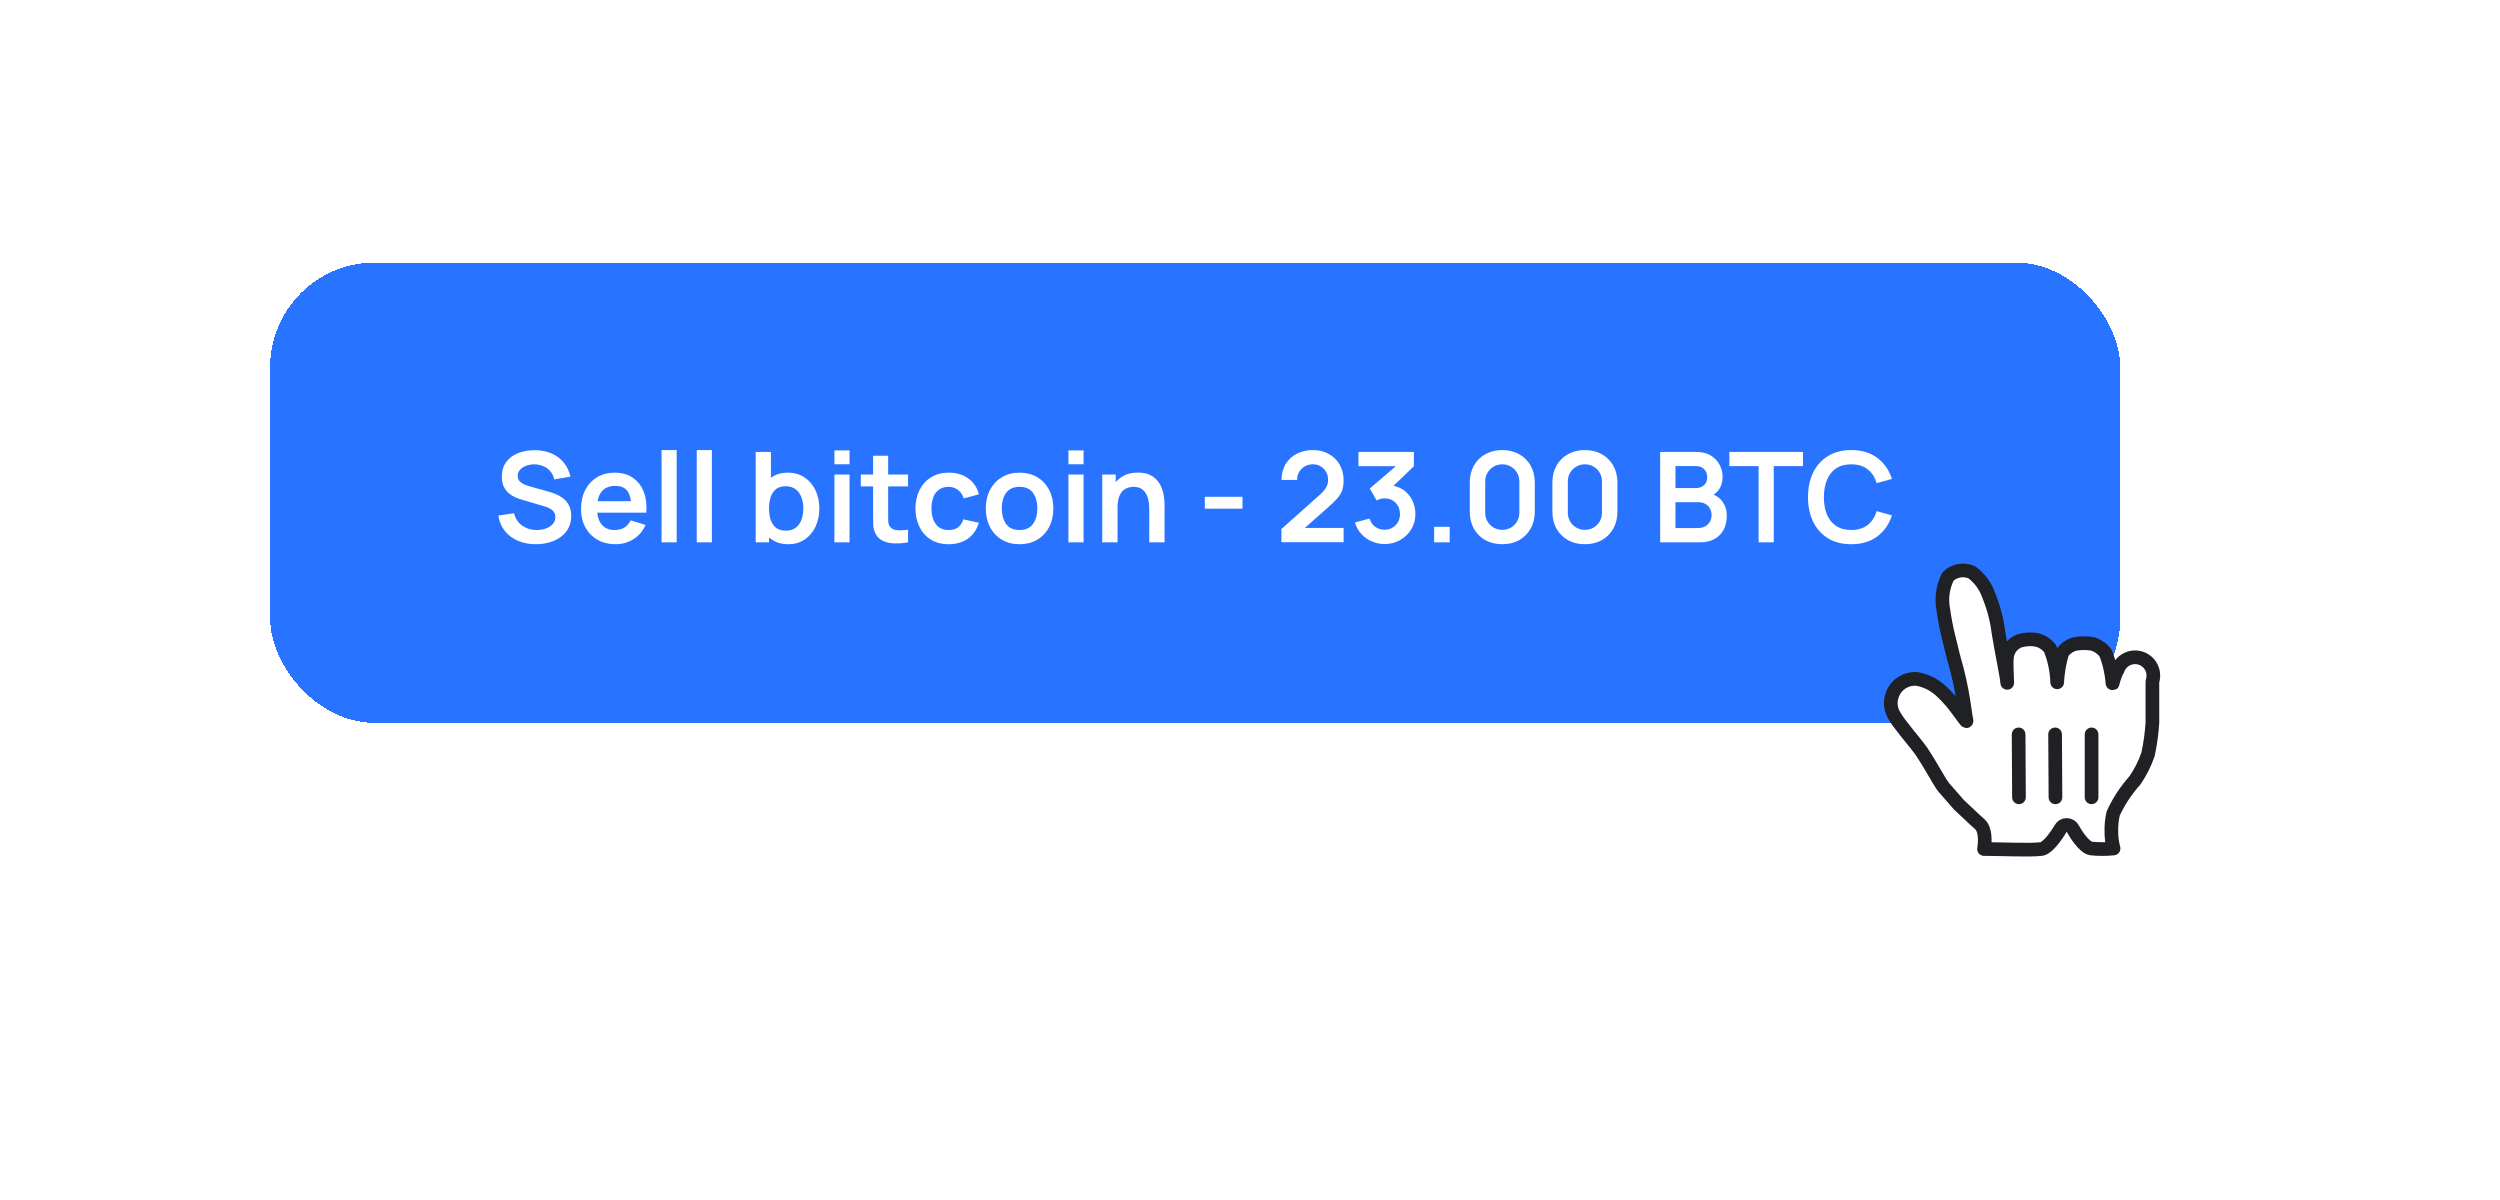 <svg width="277" height="133" viewBox="0 0 277 133" fill="none" xmlns="http://www.w3.org/2000/svg">
<g filter="url(#filter0_d_5100_42165)">
<rect x="29.929" y="17.5" width="205" height="51" rx="11.591" fill="#2873FF" shape-rendering="crispEdges"/>
<path d="M59.359 48.709C58.627 48.709 57.966 48.581 57.377 48.326C56.793 48.071 56.311 47.707 55.931 47.234C55.555 46.757 55.316 46.191 55.215 45.537L56.953 45.273C57.102 45.867 57.405 46.325 57.864 46.65C58.328 46.975 58.861 47.137 59.464 47.137C59.821 47.137 60.157 47.081 60.472 46.97C60.787 46.859 61.042 46.697 61.237 46.483C61.437 46.27 61.536 46.008 61.536 45.697C61.536 45.558 61.513 45.431 61.467 45.315C61.42 45.194 61.351 45.088 61.258 44.995C61.17 44.902 61.054 44.819 60.91 44.745C60.771 44.666 60.609 44.599 60.423 44.543L57.836 43.778C57.614 43.713 57.373 43.627 57.113 43.52C56.858 43.409 56.615 43.259 56.383 43.069C56.156 42.874 55.968 42.628 55.82 42.331C55.676 42.03 55.604 41.659 55.604 41.219C55.604 40.574 55.766 40.034 56.091 39.598C56.42 39.158 56.86 38.828 57.412 38.611C57.968 38.393 58.585 38.286 59.262 38.291C59.948 38.295 60.56 38.414 61.098 38.645C61.636 38.873 62.086 39.204 62.447 39.64C62.809 40.076 63.064 40.602 63.212 41.219L61.411 41.532C61.337 41.179 61.193 40.88 60.98 40.634C60.771 40.384 60.514 40.194 60.208 40.064C59.907 39.934 59.584 39.865 59.241 39.855C58.907 39.851 58.597 39.902 58.309 40.008C58.026 40.111 57.797 40.259 57.621 40.454C57.449 40.648 57.364 40.876 57.364 41.135C57.364 41.381 57.438 41.583 57.586 41.74C57.734 41.893 57.917 42.016 58.135 42.109C58.358 42.197 58.583 42.271 58.81 42.331L60.604 42.832C60.85 42.897 61.126 42.985 61.432 43.096C61.738 43.208 62.032 43.363 62.315 43.562C62.598 43.762 62.83 44.024 63.011 44.348C63.196 44.673 63.289 45.085 63.289 45.586C63.289 46.105 63.18 46.562 62.962 46.956C62.749 47.346 62.459 47.67 62.093 47.93C61.726 48.189 61.307 48.384 60.834 48.514C60.365 48.644 59.874 48.709 59.359 48.709ZM68.209 48.709C67.448 48.709 66.781 48.544 66.206 48.215C65.631 47.886 65.181 47.429 64.857 46.845C64.537 46.261 64.377 45.588 64.377 44.828C64.377 44.007 64.534 43.296 64.85 42.693C65.165 42.086 65.603 41.615 66.164 41.281C66.725 40.947 67.374 40.781 68.111 40.781C68.89 40.781 69.551 40.964 70.093 41.33C70.641 41.691 71.046 42.204 71.311 42.867C71.575 43.53 71.674 44.311 71.609 45.211H69.947V44.599C69.943 43.782 69.799 43.187 69.516 42.811C69.233 42.436 68.788 42.248 68.181 42.248C67.495 42.248 66.985 42.461 66.651 42.888C66.317 43.31 66.15 43.928 66.15 44.745C66.15 45.505 66.317 46.094 66.651 46.511C66.985 46.928 67.472 47.137 68.111 47.137C68.524 47.137 68.879 47.047 69.175 46.866C69.477 46.68 69.709 46.414 69.871 46.066L71.526 46.567C71.239 47.243 70.793 47.77 70.191 48.145C69.593 48.521 68.932 48.709 68.209 48.709ZM65.622 45.211V43.945H70.789V45.211H65.622ZM73.3 48.5V38.277H74.976V48.5H73.3ZM77.199 48.5V38.277H78.875V48.5H77.199ZM87.352 48.709C86.619 48.709 86.005 48.535 85.509 48.187C85.013 47.839 84.64 47.366 84.389 46.768C84.139 46.166 84.014 45.491 84.014 44.745C84.014 43.989 84.139 43.312 84.389 42.714C84.64 42.116 85.006 41.645 85.488 41.302C85.975 40.954 86.575 40.781 87.289 40.781C87.999 40.781 88.613 40.954 89.132 41.302C89.656 41.645 90.062 42.116 90.349 42.714C90.637 43.307 90.781 43.984 90.781 44.745C90.781 45.496 90.639 46.17 90.356 46.768C90.073 47.366 89.675 47.839 89.16 48.187C88.645 48.535 88.043 48.709 87.352 48.709ZM83.729 48.5V38.486H85.418V43.228H85.21V48.5H83.729ZM87.095 47.206C87.53 47.206 87.89 47.097 88.172 46.88C88.455 46.662 88.664 46.367 88.799 45.996C88.938 45.621 89.007 45.203 89.007 44.745C89.007 44.29 88.938 43.877 88.799 43.507C88.659 43.131 88.444 42.834 88.152 42.617C87.86 42.394 87.489 42.283 87.039 42.283C86.612 42.283 86.265 42.387 85.996 42.596C85.727 42.8 85.528 43.087 85.398 43.458C85.272 43.824 85.21 44.253 85.21 44.745C85.21 45.231 85.272 45.66 85.398 46.031C85.528 46.402 85.729 46.692 86.003 46.901C86.281 47.105 86.645 47.206 87.095 47.206ZM92.453 39.849V38.312H94.129V39.849H92.453ZM92.453 48.5V40.989H94.129V48.5H92.453ZM100.614 48.5C100.118 48.593 99.631 48.632 99.154 48.618C98.681 48.609 98.256 48.523 97.881 48.361C97.505 48.194 97.22 47.932 97.025 47.575C96.854 47.251 96.763 46.919 96.754 46.581C96.745 46.242 96.74 45.86 96.74 45.433V38.903H98.409V45.336C98.409 45.637 98.412 45.901 98.416 46.129C98.426 46.356 98.474 46.541 98.562 46.685C98.729 46.963 98.996 47.118 99.362 47.151C99.728 47.183 100.146 47.165 100.614 47.095V48.5ZM95.377 42.303V40.989H100.614V42.303H95.377ZM105.11 48.709C104.336 48.709 103.675 48.537 103.128 48.194C102.581 47.846 102.162 47.373 101.87 46.775C101.582 46.177 101.436 45.5 101.431 44.745C101.436 43.975 101.587 43.293 101.884 42.7C102.185 42.102 102.611 41.633 103.163 41.295C103.715 40.952 104.371 40.781 105.131 40.781C105.984 40.781 106.705 40.996 107.294 41.427C107.888 41.854 108.275 42.438 108.456 43.18L106.786 43.632C106.657 43.228 106.441 42.916 106.14 42.693C105.838 42.466 105.495 42.352 105.11 42.352C104.675 42.352 104.315 42.456 104.032 42.665C103.75 42.869 103.541 43.152 103.407 43.514C103.272 43.875 103.205 44.285 103.205 44.745C103.205 45.459 103.365 46.036 103.685 46.476C104.005 46.917 104.48 47.137 105.11 47.137C105.556 47.137 105.906 47.035 106.161 46.831C106.42 46.627 106.615 46.333 106.745 45.948L108.456 46.33C108.224 47.095 107.818 47.684 107.239 48.097C106.659 48.505 105.95 48.709 105.11 48.709ZM112.963 48.709C112.212 48.709 111.556 48.539 110.995 48.201C110.434 47.862 109.998 47.397 109.687 46.803C109.381 46.205 109.228 45.519 109.228 44.745C109.228 43.956 109.386 43.266 109.701 42.672C110.016 42.079 110.455 41.615 111.016 41.281C111.577 40.947 112.226 40.781 112.963 40.781C113.719 40.781 114.377 40.95 114.938 41.288C115.499 41.627 115.935 42.095 116.245 42.693C116.556 43.286 116.711 43.97 116.711 44.745C116.711 45.523 116.554 46.212 116.238 46.81C115.928 47.404 115.492 47.87 114.931 48.208C114.37 48.542 113.714 48.709 112.963 48.709ZM112.963 47.137C113.63 47.137 114.127 46.914 114.451 46.469C114.776 46.024 114.938 45.449 114.938 44.745C114.938 44.017 114.773 43.437 114.444 43.006C114.115 42.57 113.621 42.352 112.963 42.352C112.513 42.352 112.142 42.454 111.85 42.658C111.563 42.858 111.349 43.138 111.21 43.5C111.071 43.857 111.002 44.272 111.002 44.745C111.002 45.472 111.166 46.054 111.495 46.49C111.829 46.921 112.318 47.137 112.963 47.137ZM118.383 39.849V38.312H120.059V39.849H118.383ZM118.383 48.5V40.989H120.059V48.5H118.383ZM127.337 48.5V44.884C127.337 44.647 127.321 44.385 127.288 44.098C127.256 43.81 127.179 43.535 127.059 43.27C126.943 43.001 126.767 42.781 126.53 42.609C126.298 42.438 125.983 42.352 125.584 42.352C125.371 42.352 125.16 42.387 124.952 42.456C124.743 42.526 124.553 42.647 124.381 42.818C124.214 42.985 124.08 43.217 123.978 43.514C123.876 43.806 123.825 44.181 123.825 44.64L122.83 44.216C122.83 43.576 122.953 42.997 123.199 42.477C123.449 41.958 123.816 41.545 124.298 41.239C124.78 40.929 125.373 40.773 126.078 40.773C126.635 40.773 127.094 40.866 127.455 41.052C127.817 41.237 128.104 41.474 128.318 41.761C128.531 42.048 128.688 42.355 128.79 42.679C128.892 43.004 128.957 43.312 128.985 43.604C129.018 43.892 129.034 44.126 129.034 44.306V48.5H127.337ZM122.128 48.5V40.989H123.623V43.319H123.825V48.5H122.128ZM133.494 44.772V43.458H137.667V44.772H133.494ZM141.98 48.486V47.026L146.264 43.208C146.598 42.911 146.83 42.63 146.96 42.366C147.09 42.102 147.154 41.847 147.154 41.601C147.154 41.267 147.083 40.971 146.939 40.711C146.795 40.447 146.596 40.238 146.341 40.085C146.09 39.932 145.801 39.855 145.471 39.855C145.124 39.855 144.815 39.937 144.547 40.099C144.282 40.257 144.076 40.468 143.928 40.732C143.779 40.996 143.71 41.281 143.719 41.587H141.994C141.994 40.919 142.143 40.338 142.439 39.842C142.741 39.346 143.153 38.961 143.677 38.687C144.206 38.414 144.815 38.277 145.506 38.277C146.146 38.277 146.721 38.42 147.231 38.708C147.741 38.991 148.142 39.385 148.434 39.89C148.726 40.391 148.872 40.968 148.872 41.622C148.872 42.099 148.807 42.501 148.678 42.825C148.548 43.15 148.353 43.449 148.093 43.722C147.838 43.996 147.521 44.3 147.141 44.633L144.101 47.325L143.948 46.907H148.872V48.486H141.98ZM153.409 48.688C152.909 48.688 152.436 48.59 151.991 48.396C151.546 48.201 151.158 47.925 150.829 47.568C150.505 47.211 150.271 46.789 150.127 46.302L151.747 45.864C151.863 46.263 152.074 46.571 152.38 46.789C152.691 47.002 153.032 47.107 153.402 47.102C153.732 47.102 154.026 47.026 154.286 46.873C154.545 46.72 154.749 46.513 154.898 46.254C155.046 45.989 155.12 45.695 155.12 45.37C155.12 44.874 154.96 44.459 154.64 44.126C154.32 43.792 153.908 43.625 153.402 43.625C153.249 43.625 153.099 43.646 152.95 43.688C152.807 43.729 152.668 43.787 152.533 43.861L151.768 42.54L155.134 39.661L155.28 40.064H150.516V38.486H156.657V40.071L153.952 42.672L153.938 42.178C154.545 42.22 155.062 42.389 155.489 42.686C155.92 42.983 156.249 43.365 156.476 43.834C156.708 44.302 156.824 44.814 156.824 45.37C156.824 46.001 156.669 46.567 156.358 47.067C156.052 47.568 155.64 47.965 155.12 48.257C154.606 48.544 154.035 48.688 153.409 48.688ZM158.904 48.5V46.782H160.622V48.5H158.904ZM166.453 48.709C165.744 48.709 165.118 48.558 164.575 48.257C164.033 47.951 163.609 47.526 163.303 46.984C163.001 46.441 162.85 45.816 162.85 45.106V41.879C162.85 41.17 163.001 40.544 163.303 40.002C163.609 39.459 164.033 39.037 164.575 38.736C165.118 38.43 165.744 38.277 166.453 38.277C167.162 38.277 167.786 38.43 168.324 38.736C168.866 39.037 169.29 39.459 169.596 40.002C169.902 40.544 170.055 41.17 170.055 41.879V45.106C170.055 45.816 169.902 46.441 169.596 46.984C169.29 47.526 168.866 47.951 168.324 48.257C167.786 48.558 167.162 48.709 166.453 48.709ZM166.453 47.116C166.805 47.116 167.125 47.033 167.413 46.866C167.7 46.694 167.927 46.467 168.094 46.184C168.261 45.897 168.345 45.577 168.345 45.224V41.754C168.345 41.397 168.261 41.077 168.094 40.794C167.927 40.507 167.7 40.28 167.413 40.113C167.125 39.941 166.805 39.855 166.453 39.855C166.101 39.855 165.781 39.941 165.493 40.113C165.206 40.28 164.979 40.507 164.812 40.794C164.645 41.077 164.561 41.397 164.561 41.754V45.224C164.561 45.577 164.645 45.897 164.812 46.184C164.979 46.467 165.206 46.694 165.493 46.866C165.781 47.033 166.101 47.116 166.453 47.116ZM175.608 48.709C174.899 48.709 174.273 48.558 173.73 48.257C173.188 47.951 172.764 47.526 172.458 46.984C172.156 46.441 172.005 45.816 172.005 45.106V41.879C172.005 41.17 172.156 40.544 172.458 40.002C172.764 39.459 173.188 39.037 173.73 38.736C174.273 38.43 174.899 38.277 175.608 38.277C176.317 38.277 176.941 38.43 177.479 38.736C178.021 39.037 178.445 39.459 178.751 40.002C179.057 40.544 179.21 41.17 179.21 41.879V45.106C179.21 45.816 179.057 46.441 178.751 46.984C178.445 47.526 178.021 47.951 177.479 48.257C176.941 48.558 176.317 48.709 175.608 48.709ZM175.608 47.116C175.96 47.116 176.28 47.033 176.568 46.866C176.855 46.694 177.082 46.467 177.249 46.184C177.416 45.897 177.5 45.577 177.5 45.224V41.754C177.5 41.397 177.416 41.077 177.249 40.794C177.082 40.507 176.855 40.28 176.568 40.113C176.28 39.941 175.96 39.855 175.608 39.855C175.256 39.855 174.936 39.941 174.648 40.113C174.361 40.28 174.134 40.507 173.967 40.794C173.8 41.077 173.716 41.397 173.716 41.754V45.224C173.716 45.577 173.8 45.897 173.967 46.184C174.134 46.467 174.361 46.694 174.648 46.866C174.936 47.033 175.256 47.116 175.608 47.116ZM183.945 48.5V38.486H187.916C188.593 38.486 189.147 38.622 189.578 38.896C190.014 39.165 190.336 39.51 190.545 39.932C190.758 40.354 190.865 40.79 190.865 41.239C190.865 41.791 190.733 42.26 190.468 42.644C190.209 43.029 189.854 43.289 189.404 43.423V43.075C190.035 43.219 190.512 43.518 190.837 43.973C191.166 44.427 191.331 44.944 191.331 45.523C191.331 46.117 191.217 46.636 190.99 47.081C190.763 47.526 190.424 47.874 189.975 48.124C189.53 48.375 188.978 48.5 188.319 48.5H183.945ZM185.642 46.921H188.111C188.403 46.921 188.665 46.863 188.897 46.748C189.128 46.627 189.309 46.46 189.439 46.247C189.574 46.029 189.641 45.772 189.641 45.475C189.641 45.206 189.583 44.965 189.467 44.752C189.351 44.538 189.182 44.369 188.959 44.244C188.737 44.114 188.47 44.049 188.159 44.049H185.642V46.921ZM185.642 42.484H187.895C188.136 42.484 188.352 42.438 188.542 42.345C188.732 42.252 188.883 42.116 188.994 41.935C189.105 41.754 189.161 41.532 189.161 41.267C189.161 40.919 189.05 40.63 188.827 40.398C188.605 40.166 188.294 40.05 187.895 40.05H185.642V42.484ZM194.854 48.5V40.057H191.613V38.486H199.771V40.057H196.53V48.5H194.854ZM205.118 48.709C204.117 48.709 203.259 48.491 202.545 48.055C201.831 47.614 201.282 47.002 200.897 46.219C200.517 45.435 200.327 44.527 200.327 43.493C200.327 42.459 200.517 41.55 200.897 40.767C201.282 39.983 201.831 39.373 202.545 38.938C203.259 38.497 204.117 38.277 205.118 38.277C206.273 38.277 207.235 38.567 208.005 39.146C208.774 39.721 209.314 40.498 209.625 41.476L207.935 41.942C207.74 41.288 207.409 40.778 206.941 40.412C206.472 40.041 205.865 39.855 205.118 39.855C204.446 39.855 203.885 40.006 203.435 40.307C202.99 40.609 202.654 41.033 202.427 41.58C202.205 42.123 202.091 42.76 202.086 43.493C202.086 44.225 202.198 44.865 202.42 45.412C202.647 45.955 202.986 46.377 203.435 46.678C203.885 46.979 204.446 47.13 205.118 47.13C205.865 47.13 206.472 46.944 206.941 46.574C207.409 46.203 207.74 45.693 207.935 45.044L209.625 45.51C209.314 46.488 208.774 47.267 208.005 47.846C207.235 48.421 206.273 48.709 205.118 48.709Z" fill="white"/>
<path d="M215.366 75.65C214.8 74.923 214.092 73.447 212.859 71.608C212.152 70.597 210.414 68.677 209.888 67.687C209.51 67.085 209.4 66.353 209.585 65.666C209.903 64.361 211.141 63.495 212.475 63.645C213.508 63.852 214.457 64.358 215.204 65.1C215.726 65.592 216.206 66.126 216.639 66.697C216.962 67.101 217.043 67.263 217.407 67.728C217.771 68.192 218.013 68.657 217.831 67.97C217.69 66.96 217.447 65.262 217.104 63.746C216.841 62.594 216.78 62.412 216.538 61.543C216.295 60.674 216.154 59.947 215.891 58.956C215.651 57.983 215.462 56.998 215.325 56.005C215.07 54.736 215.256 53.417 215.851 52.267C216.557 51.602 217.593 51.427 218.478 51.822C219.368 52.479 220.032 53.398 220.378 54.449C220.907 55.743 221.261 57.103 221.429 58.491C221.752 60.512 222.379 63.463 222.399 64.07C222.399 63.322 222.257 61.745 222.399 61.038C222.539 60.3 223.052 59.688 223.753 59.421C224.355 59.236 224.992 59.195 225.612 59.3C226.239 59.431 226.794 59.791 227.169 60.31C227.637 61.489 227.897 62.741 227.937 64.009C227.991 62.898 228.181 61.799 228.502 60.735C228.84 60.259 229.333 59.916 229.897 59.765C230.565 59.642 231.25 59.642 231.918 59.765C232.466 59.948 232.945 60.293 233.292 60.755C233.72 61.827 233.979 62.959 234.06 64.11C234.06 64.393 234.202 63.322 234.646 62.614C234.877 61.928 235.457 61.418 236.167 61.275C236.876 61.132 237.608 61.379 238.087 61.922C238.565 62.465 238.717 63.222 238.486 63.908C238.486 65.222 238.486 65.161 238.486 66.05C238.486 66.939 238.486 67.728 238.486 68.475C238.413 69.658 238.251 70.834 238.001 71.992C237.65 73.017 237.16 73.989 236.546 74.882C235.565 75.973 234.754 77.207 234.141 78.54C233.989 79.203 233.921 79.882 233.939 80.561C233.937 81.189 234.019 81.814 234.182 82.421C233.355 82.508 232.522 82.508 231.696 82.421C230.907 82.299 229.937 80.723 229.675 80.238C229.545 79.978 229.279 79.813 228.987 79.813C228.696 79.813 228.43 79.978 228.3 80.238C227.856 81.006 226.865 82.4 226.178 82.481C224.824 82.643 222.035 82.481 219.832 82.481C219.832 82.481 220.196 80.46 219.367 79.733C218.539 79.005 217.69 78.156 217.063 77.59L215.366 75.65Z" fill="white"/>
<path fill-rule="evenodd" clip-rule="evenodd" d="M215.366 75.65C214.8 74.923 214.092 73.447 212.859 71.608C212.152 70.597 210.414 68.677 209.888 67.687C209.51 67.085 209.4 66.353 209.585 65.666C209.903 64.361 211.141 63.495 212.475 63.645C213.508 63.852 214.457 64.358 215.204 65.1C215.726 65.592 216.206 66.126 216.639 66.697C216.962 67.101 217.043 67.263 217.407 67.728C217.771 68.192 218.013 68.657 217.831 67.97C217.69 66.96 217.447 65.262 217.104 63.746C216.841 62.594 216.78 62.412 216.538 61.543C216.295 60.674 216.154 59.947 215.891 58.956C215.651 57.983 215.462 56.998 215.325 56.005C215.07 54.736 215.256 53.417 215.851 52.267C216.557 51.602 217.593 51.427 218.478 51.822C219.368 52.479 220.032 53.398 220.378 54.449C220.907 55.743 221.261 57.103 221.429 58.491C221.752 60.512 222.379 63.463 222.399 64.07C222.399 63.322 222.257 61.745 222.399 61.038C222.539 60.3 223.052 59.688 223.753 59.421C224.355 59.236 224.992 59.195 225.612 59.3C226.239 59.431 226.794 59.791 227.169 60.31C227.637 61.489 227.897 62.741 227.937 64.009C227.991 62.898 228.181 61.799 228.502 60.735C228.84 60.259 229.333 59.916 229.897 59.765C230.565 59.642 231.25 59.642 231.918 59.765C232.466 59.948 232.945 60.293 233.292 60.755C233.72 61.827 233.979 62.959 234.06 64.11C234.06 64.393 234.202 63.322 234.646 62.614C234.877 61.928 235.457 61.418 236.167 61.275C236.876 61.132 237.608 61.379 238.087 61.922C238.565 62.465 238.717 63.222 238.486 63.908C238.486 65.222 238.486 65.161 238.486 66.05C238.486 66.939 238.486 67.728 238.486 68.475C238.413 69.658 238.251 70.834 238.001 71.992C237.65 73.017 237.16 73.989 236.546 74.882C235.565 75.973 234.754 77.207 234.141 78.54C233.989 79.203 233.921 79.882 233.939 80.561C233.937 81.189 234.019 81.814 234.182 82.421C233.355 82.508 232.522 82.508 231.696 82.421C230.907 82.299 229.937 80.723 229.675 80.238C229.545 79.978 229.279 79.813 228.987 79.813C228.696 79.813 228.43 79.978 228.3 80.238C227.856 81.006 226.865 82.4 226.178 82.481C224.824 82.643 222.035 82.481 219.832 82.481C219.832 82.481 220.196 80.46 219.367 79.733C218.539 79.005 217.69 78.156 217.063 77.59L215.366 75.65Z" stroke="#202125" stroke-width="1.516" stroke-linecap="round" stroke-linejoin="round"/>
<path d="M232.504 76.754V69.777C232.504 69.36 232.165 69.021 231.746 69.021C231.328 69.021 230.988 69.36 230.988 69.777V76.754C230.988 77.171 231.328 77.51 231.746 77.51C232.165 77.51 232.504 77.171 232.504 76.754Z" fill="#202125"/>
<path d="M228.502 76.751L228.462 69.771C228.46 69.355 228.118 69.019 227.7 69.021C227.281 69.024 226.944 69.363 226.946 69.78L226.987 76.76C226.989 77.176 227.33 77.512 227.749 77.51C228.168 77.507 228.505 77.168 228.502 76.751Z" fill="#202125"/>
<path d="M222.904 69.787L222.945 76.753C222.947 77.173 223.288 77.512 223.707 77.51C224.126 77.507 224.463 77.164 224.46 76.744L224.42 69.778C224.418 69.358 224.076 69.019 223.658 69.021C223.239 69.024 222.902 69.367 222.904 69.787Z" fill="#202125"/>
</g>
<defs>
<filter id="filter0_d_5100_42165" x="0.951" y="0.114" width="275.436" height="131.96" filterUnits="userSpaceOnUse" color-interpolation-filters="sRGB">
<feFlood flood-opacity="0" result="BackgroundImageFix"/>
<feColorMatrix in="SourceAlpha" type="matrix" values="0 0 0 0 0 0 0 0 0 0 0 0 0 0 0 0 0 0 127 0" result="hardAlpha"/>
<feOffset dy="11.591"/>
<feGaussianBlur stdDeviation="14.489"/>
<feComposite in2="hardAlpha" operator="out"/>
<feColorMatrix type="matrix" values="0 0 0 0 0.063 0 0 0 0 0.098 0 0 0 0 0.176 0 0 0 0.25 0"/>
<feBlend mode="normal" in2="BackgroundImageFix" result="effect1_dropShadow_5100_42165"/>
<feBlend mode="normal" in="SourceGraphic" in2="effect1_dropShadow_5100_42165" result="shape"/>
</filter>
</defs>
</svg>
